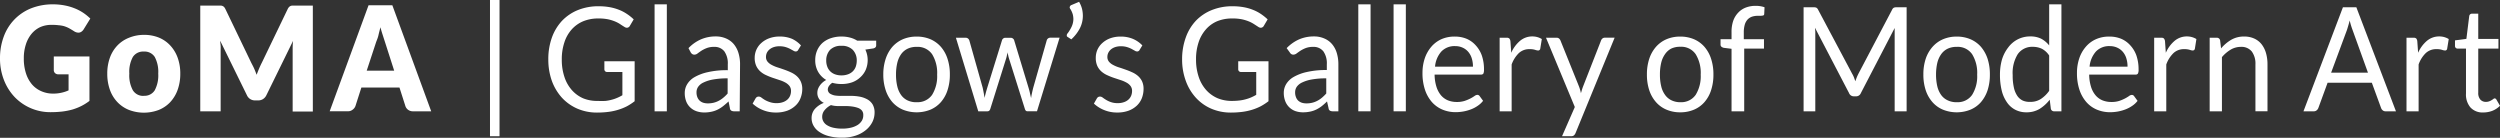 <svg xmlns="http://www.w3.org/2000/svg" viewBox="0 0 495.47 27.31"><rect x="0" y="0" width="495.47" height="27.31" fill="#333333" stroke="none"/><defs><style>.cls-1{fill:#fff;}</style></defs><title>GoMAOnly-White</title><g id="Layer_2" data-name="Layer 2"><g id="Layer_1-2" data-name="Layer 1"><path class="cls-1" d="M10.51,18.55a7.12,7.12,0,0,0,1.69-.18,6.87,6.87,0,0,0,1.39-.46V14.73h-2a.92.92,0,0,1-.68-.24.81.81,0,0,1-.25-.62V11.19h7.07V20a10.44,10.44,0,0,1-1.59,1,10.94,10.94,0,0,1-1.76.7,13.47,13.47,0,0,1-2,.4,20.31,20.31,0,0,1-2.28.13A9.79,9.79,0,0,1,2.9,19.23a10.38,10.38,0,0,1-2.13-3.4A11.6,11.6,0,0,1,0,11.57,12.19,12.19,0,0,1,.74,7.26,9.67,9.67,0,0,1,2.85,3.87,9.55,9.55,0,0,1,6.16,1.65,11.62,11.62,0,0,1,10.51.86a12.29,12.29,0,0,1,2.33.22,10.51,10.51,0,0,1,2,.59,9.31,9.31,0,0,1,1.69.89,10.25,10.25,0,0,1,1.37,1.12L16.57,5.83a1.48,1.48,0,0,1-.46.47,1,1,0,0,1-.58.17,1.58,1.58,0,0,1-.85-.28c-.36-.23-.7-.43-1-.6a6.08,6.08,0,0,0-1-.41A5.85,5.85,0,0,0,11.6,5a9.55,9.55,0,0,0-1.26-.07A5.48,5.48,0,0,0,8,5.36,5,5,0,0,0,6.24,6.72,6.25,6.25,0,0,0,5.12,8.83a8.72,8.72,0,0,0-.4,2.74,9.26,9.26,0,0,0,.44,3,6.34,6.34,0,0,0,1.21,2.19A5.1,5.1,0,0,0,8.2,18.08,5.64,5.64,0,0,0,10.51,18.55Z"/><path class="cls-1" d="M28.52,6.91a7.73,7.73,0,0,1,2.94.53A6.35,6.35,0,0,1,33.73,9a7.06,7.06,0,0,1,1.47,2.41,9.16,9.16,0,0,1,.53,3.19,9.33,9.33,0,0,1-.53,3.22,7.06,7.06,0,0,1-1.47,2.43,6.39,6.39,0,0,1-2.27,1.54,8.3,8.3,0,0,1-5.89,0,6.47,6.47,0,0,1-2.29-1.54,6.81,6.81,0,0,1-1.49-2.43,9.33,9.33,0,0,1-.53-3.22,9.16,9.16,0,0,1,.53-3.19A6.81,6.81,0,0,1,23.28,9a6.42,6.42,0,0,1,2.29-1.52A7.78,7.78,0,0,1,28.52,6.91Zm0,12.07a2.35,2.35,0,0,0,2.15-1.09,6.24,6.24,0,0,0,.69-3.3,6.24,6.24,0,0,0-.69-3.3,2.38,2.38,0,0,0-2.15-1.07,2.42,2.42,0,0,0-2.19,1.07,6.14,6.14,0,0,0-.7,3.3,6.14,6.14,0,0,0,.7,3.3A2.39,2.39,0,0,0,28.52,19Z"/><path class="cls-1" d="M50.38,13.61c.17.39.33.8.48,1.21.16-.42.32-.83.49-1.23s.35-.79.54-1.16L57,1.83a1.68,1.68,0,0,1,.28-.43,1,1,0,0,1,.32-.22,1,1,0,0,1,.4-.07h4v21H58V10c0-.58,0-1.22.08-1.9L52.79,18.88a1.85,1.85,0,0,1-.67.76,1.75,1.75,0,0,1-.94.26h-.63a1.78,1.78,0,0,1-.95-.26,1.76,1.76,0,0,1-.66-.76L43.64,8.09c0,.33.07.67.09,1s0,.63,0,.91V22.06H39.69V1.11h4a1,1,0,0,1,.4.07,1,1,0,0,1,.33.22,2,2,0,0,1,.27.43l5.12,10.64C50,12.84,50.21,13.22,50.38,13.61Z"/><path class="cls-1" d="M85.46,22.06H81.88a1.58,1.58,0,0,1-1-.3,1.5,1.5,0,0,1-.54-.75l-1.17-3.66H71.62L70.45,21a1.53,1.53,0,0,1-.54.72,1.44,1.44,0,0,1-1,.33H65.34l7.7-21h4.72ZM72.68,14h5.44L76.29,8.3,75.87,7c-.16-.49-.32-1-.47-1.6C75.25,6,75.1,6.54,75,7s-.3.93-.44,1.29Z"/><path class="cls-1" d="M97.11,0H99V27H97.11Z"/><path class="cls-1" d="M118.52,20A13,13,0,0,0,120,20a7.91,7.91,0,0,0,1.25-.24,7.11,7.11,0,0,0,1.1-.38c.35-.15.69-.32,1-.51V14.27h-3a.6.6,0,0,1-.42-.15.56.56,0,0,1-.15-.39V12.14h6v7.92a11.32,11.32,0,0,1-1.53,1,10.35,10.35,0,0,1-1.71.69,11.26,11.26,0,0,1-1.94.42,17.68,17.68,0,0,1-2.26.14,9.73,9.73,0,0,1-3.9-.77,9.1,9.1,0,0,1-3.06-2.16,10.1,10.1,0,0,1-2-3.33,12.46,12.46,0,0,1-.71-4.27,12.57,12.57,0,0,1,.7-4.31,9.64,9.64,0,0,1,2-3.33A9.05,9.05,0,0,1,114.52,2a10.72,10.72,0,0,1,4.14-.76,12.26,12.26,0,0,1,2.16.18,9.47,9.47,0,0,1,1.85.52,8,8,0,0,1,1.57.82,8.88,8.88,0,0,1,1.35,1.08l-.75,1.27a.68.68,0,0,1-.6.39.88.88,0,0,1-.47-.16c-.23-.14-.49-.3-.77-.49a5.75,5.75,0,0,0-1-.55,8,8,0,0,0-1.43-.46,9.35,9.35,0,0,0-2-.18,7.73,7.73,0,0,0-3,.56,6.32,6.32,0,0,0-2.28,1.63,7.11,7.11,0,0,0-1.44,2.56,10.48,10.48,0,0,0-.51,3.38,10.69,10.69,0,0,0,.53,3.48,7.34,7.34,0,0,0,1.48,2.6,6.42,6.42,0,0,0,2.26,1.63A7.34,7.34,0,0,0,118.52,20Z"/><path class="cls-1" d="M132.16.86v21.2h-2.43V.86Z"/><path class="cls-1" d="M146.6,22.06h-1.08a1.15,1.15,0,0,1-.57-.12.61.61,0,0,1-.29-.49l-.27-1.35a14.17,14.17,0,0,1-1.07.93,6.25,6.25,0,0,1-1.09.69,5,5,0,0,1-1.22.42,6.37,6.37,0,0,1-1.44.15,4.64,4.64,0,0,1-1.51-.24,3.4,3.4,0,0,1-1.22-.72,3.3,3.3,0,0,1-.83-1.2,4.54,4.54,0,0,1-.3-1.73,3.34,3.34,0,0,1,.45-1.66,4.05,4.05,0,0,1,1.45-1.43,9.09,9.09,0,0,1,2.63-1,16.64,16.64,0,0,1,4-.4V12.76a4.12,4.12,0,0,0-.69-2.59,2.45,2.45,0,0,0-2-.88,4,4,0,0,0-1.49.24,6.15,6.15,0,0,0-1.06.53c-.29.2-.55.38-.76.54a1,1,0,0,1-.63.23.69.69,0,0,1-.43-.13,1,1,0,0,1-.3-.34l-.43-.82a7.64,7.64,0,0,1,2.47-1.74,7.33,7.33,0,0,1,2.93-.58,5,5,0,0,1,2.06.41,4.15,4.15,0,0,1,1.52,1.12,5,5,0,0,1,.92,1.74,7.58,7.58,0,0,1,.32,2.24Zm-6.31-1.57a4.83,4.83,0,0,0,1.18-.14,4.33,4.33,0,0,0,1-.39,5.1,5.1,0,0,0,.9-.61,7.18,7.18,0,0,0,.84-.82v-3a15.42,15.42,0,0,0-2.85.22,7.2,7.2,0,0,0-1.91.59,2.57,2.57,0,0,0-1.07.85,1.86,1.86,0,0,0-.34,1.1,2.52,2.52,0,0,0,.18,1,1.94,1.94,0,0,0,.48.69,2,2,0,0,0,.71.39A3.07,3.07,0,0,0,140.29,20.49Z"/><path class="cls-1" d="M158.2,9.88a.53.53,0,0,1-.51.32.88.88,0,0,1-.46-.16l-.64-.35a5.47,5.47,0,0,0-.89-.36,4.12,4.12,0,0,0-1.23-.16,3.4,3.4,0,0,0-1.1.16,2.59,2.59,0,0,0-.84.45,2.13,2.13,0,0,0-.54.67,1.94,1.94,0,0,0-.18.83,1.42,1.42,0,0,0,.31.94,2.53,2.53,0,0,0,.81.64,6.41,6.41,0,0,0,1.15.49c.42.13.86.28,1.31.44s.89.33,1.32.53a4.65,4.65,0,0,1,1.15.72,3.39,3.39,0,0,1,.81,1.05A3.47,3.47,0,0,1,159,17.6a4.93,4.93,0,0,1-.35,1.86,3.87,3.87,0,0,1-1,1.48,4.75,4.75,0,0,1-1.63,1,6.46,6.46,0,0,1-2.24.36,6.65,6.65,0,0,1-2.62-.5,6.47,6.47,0,0,1-2-1.27l.57-1a.92.92,0,0,1,.26-.29.75.75,0,0,1,.39-.1.9.9,0,0,1,.52.2,7.42,7.42,0,0,0,.66.45,5,5,0,0,0,1,.44,3.89,3.89,0,0,0,1.38.21,3.58,3.58,0,0,0,1.24-.2,2.58,2.58,0,0,0,.89-.52,2.13,2.13,0,0,0,.53-.77,2.51,2.51,0,0,0,.17-.92,1.63,1.63,0,0,0-.31-1,2.69,2.69,0,0,0-.81-.67,6.22,6.22,0,0,0-1.16-.49l-1.32-.44a12.53,12.53,0,0,1-1.32-.53,4.33,4.33,0,0,1-1.16-.74,3.38,3.38,0,0,1-.81-1.1,3.75,3.75,0,0,1-.31-1.59,4,4,0,0,1,.33-1.6,3.92,3.92,0,0,1,1-1.36,4.78,4.78,0,0,1,1.54-.92,5.87,5.87,0,0,1,2.09-.35,6.19,6.19,0,0,1,2.45.46A5.61,5.61,0,0,1,158.74,9Z"/><path class="cls-1" d="M166.78,7.24a6.58,6.58,0,0,1,1.69.21,4.88,4.88,0,0,1,1.42.61h3.76V9c0,.31-.2.51-.58.6l-1.57.23a4.92,4.92,0,0,1,.08,4,4.36,4.36,0,0,1-1.08,1.49,4.68,4.68,0,0,1-1.64,1,6.26,6.26,0,0,1-2.08.33,6.8,6.8,0,0,1-1.83-.24,2.38,2.38,0,0,0-.66.64,1.23,1.23,0,0,0-.23.67,1,1,0,0,0,.4.81,2.74,2.74,0,0,0,1,.39A8.32,8.32,0,0,0,167,19h1.7a9.6,9.6,0,0,1,1.7.16,5,5,0,0,1,1.49.53,2.87,2.87,0,0,1,1.05,1,3.16,3.16,0,0,1,.39,1.66,4.18,4.18,0,0,1-.44,1.84,4.91,4.91,0,0,1-1.28,1.58,6.25,6.25,0,0,1-2,1.1,8.22,8.22,0,0,1-2.72.42,10,10,0,0,1-2.65-.32,5.9,5.9,0,0,1-1.89-.85,3.55,3.55,0,0,1-1.13-1.23,3,3,0,0,1-.37-1.46,2.71,2.71,0,0,1,.65-1.84,4.44,4.44,0,0,1,1.78-1.2,2.4,2.4,0,0,1-.94-.77,2.16,2.16,0,0,1-.35-1.28,2.28,2.28,0,0,1,.11-.66,3,3,0,0,1,.34-.67,3.62,3.62,0,0,1,1.31-1.16,4.46,4.46,0,0,1-1.6-1.6,4.56,4.56,0,0,1-.58-2.34,4.7,4.7,0,0,1,.39-1.94A4.32,4.32,0,0,1,163,8.51a4.91,4.91,0,0,1,1.66-.94A6.48,6.48,0,0,1,166.78,7.24Zm4.31,15.56a1.36,1.36,0,0,0-.28-.9,1.85,1.85,0,0,0-.78-.52,5.68,5.68,0,0,0-1.13-.27,9.77,9.77,0,0,0-1.35-.09H166.1a5.05,5.05,0,0,1-1.41-.19,3.87,3.87,0,0,0-1.26,1,2,2,0,0,0-.48,1.34,1.79,1.79,0,0,0,.24.91,2,2,0,0,0,.73.74,3.9,3.9,0,0,0,1.23.49,7.54,7.54,0,0,0,1.75.18,7.19,7.19,0,0,0,1.76-.19,4.44,4.44,0,0,0,1.32-.54,2.65,2.65,0,0,0,.83-.84A2.06,2.06,0,0,0,171.09,22.8Zm-4.31-7.86a3.69,3.69,0,0,0,1.3-.22,2.62,2.62,0,0,0,.95-.6,2.48,2.48,0,0,0,.58-.93A3.76,3.76,0,0,0,169.8,12,3,3,0,0,0,169,9.87a3,3,0,0,0-2.25-.79,3,3,0,0,0-2.23.79,3,3,0,0,0-.77,2.13,3.27,3.27,0,0,0,.2,1.19,2.48,2.48,0,0,0,.58.93,2.58,2.58,0,0,0,.94.6A3.61,3.61,0,0,0,166.78,14.94Z"/><path class="cls-1" d="M181.67,7.25a6.9,6.9,0,0,1,2.74.53,5.89,5.89,0,0,1,2.07,1.51,6.81,6.81,0,0,1,1.31,2.37,9.75,9.75,0,0,1,.46,3.1,9.73,9.73,0,0,1-.46,3.11,6.68,6.68,0,0,1-1.31,2.36,5.75,5.75,0,0,1-2.07,1.5,7.35,7.35,0,0,1-5.48,0,5.87,5.87,0,0,1-2.08-1.5,6.86,6.86,0,0,1-1.32-2.36,9.72,9.72,0,0,1-.47-3.11,9.74,9.74,0,0,1,.47-3.1,7,7,0,0,1,1.32-2.37,6,6,0,0,1,2.08-1.51A6.9,6.9,0,0,1,181.67,7.25Zm0,13a3.49,3.49,0,0,0,3.06-1.45,7,7,0,0,0,1-4,7.06,7.06,0,0,0-1-4.06,3.49,3.49,0,0,0-3.06-1.45,4,4,0,0,0-1.8.37,3.42,3.42,0,0,0-1.28,1.08,5,5,0,0,0-.76,1.73,9.73,9.73,0,0,0-.25,2.33,9.56,9.56,0,0,0,.25,2.31,4.86,4.86,0,0,0,.76,1.72,3.3,3.3,0,0,0,1.28,1.07A4,4,0,0,0,181.67,20.26Z"/><path class="cls-1" d="M189.45,7.48h1.91a.72.72,0,0,1,.49.16.84.84,0,0,1,.26.37l2.65,9.39c.07.34.14.67.2,1s.12.64.17,1c.07-.33.15-.65.24-1s.19-.66.29-1L198.58,8a.64.64,0,0,1,.24-.36.61.61,0,0,1,.43-.15h1.05a.68.68,0,0,1,.45.15A.64.64,0,0,1,201,8l2.86,9.44c.1.33.19.66.26,1s.15.65.23,1q.06-.47.18-1c.07-.35.15-.67.23-1L207.45,8a.71.71,0,0,1,.26-.38.72.72,0,0,1,.45-.15H210l-4.48,14.58h-1.92c-.24,0-.4-.17-.49-.49L200,11.68c-.07-.22-.13-.44-.18-.67s-.09-.44-.14-.66c0,.22-.09.44-.13.67s-.11.46-.18.68l-3.1,9.87c-.1.32-.28.49-.56.49h-1.83Z"/><path class="cls-1" d="M213.86.36a5.42,5.42,0,0,1,.58,1.38,5.92,5.92,0,0,1,.17,1.38,5.45,5.45,0,0,1-.6,2.5,7.87,7.87,0,0,1-1.69,2.18l-.75-.49a.35.35,0,0,1-.14-.16.35.35,0,0,1,0-.17.5.5,0,0,1,.14-.35A5.19,5.19,0,0,0,212,6a6.42,6.42,0,0,0,.37-.68,3.82,3.82,0,0,0,.26-.74,3.61,3.61,0,0,0,.1-.82,4,4,0,0,0-.13-.95,4.55,4.55,0,0,0-.45-1A.61.61,0,0,1,212,1.5a.53.53,0,0,1,.37-.51Z"/><path class="cls-1" d="M225.86,9.88a.53.53,0,0,1-.51.32.88.88,0,0,1-.46-.16l-.63-.35a5.61,5.61,0,0,0-.9-.36,4,4,0,0,0-1.23-.16,3.44,3.44,0,0,0-1.1.16,2.59,2.59,0,0,0-.84.45,2.09,2.09,0,0,0-.53.67,1.81,1.81,0,0,0-.19.83,1.42,1.42,0,0,0,.31.94,2.53,2.53,0,0,0,.81.64,6.41,6.41,0,0,0,1.15.49c.43.13.86.28,1.31.44s.89.33,1.32.53a4.65,4.65,0,0,1,1.15.72,3.39,3.39,0,0,1,.81,1.05,3.47,3.47,0,0,1,.31,1.51,5.13,5.13,0,0,1-.34,1.86,4.11,4.11,0,0,1-1,1.48,4.89,4.89,0,0,1-1.64,1,6.42,6.42,0,0,1-2.24.36,6.69,6.69,0,0,1-2.62-.5,6.47,6.47,0,0,1-2-1.27l.57-1a.92.92,0,0,1,.26-.29.76.76,0,0,1,.4-.1.89.89,0,0,1,.51.2c.19.14.41.29.67.45a4.86,4.86,0,0,0,.94.44,3.93,3.93,0,0,0,1.38.21,3.54,3.54,0,0,0,1.24-.2,2.49,2.49,0,0,0,.89-.52,2.13,2.13,0,0,0,.53-.77,2.51,2.51,0,0,0,.17-.92,1.57,1.57,0,0,0-.31-1,2.47,2.47,0,0,0-.81-.67,6.41,6.41,0,0,0-1.15-.49l-1.33-.44a12.53,12.53,0,0,1-1.32-.53,4.5,4.5,0,0,1-1.16-.74,3.38,3.38,0,0,1-.81-1.1,3.76,3.76,0,0,1-.3-1.59,4,4,0,0,1,.32-1.6,3.92,3.92,0,0,1,1-1.36A4.78,4.78,0,0,1,220,7.6a5.91,5.91,0,0,1,2.09-.35,6.15,6.15,0,0,1,2.45.46A5.61,5.61,0,0,1,226.4,9Z"/><path class="cls-1" d="M244.16,20a12.79,12.79,0,0,0,1.45-.08,7.91,7.91,0,0,0,1.25-.24,7.62,7.62,0,0,0,1.11-.38c.34-.15.69-.32,1-.51V14.27h-3a.56.56,0,0,1-.41-.15.53.53,0,0,1-.16-.39V12.14h6v7.92a11.42,11.42,0,0,1-1.54,1,10.25,10.25,0,0,1-1.7.69,11.59,11.59,0,0,1-1.95.42,17.41,17.41,0,0,1-2.25.14,9.73,9.73,0,0,1-3.9-.77A8.91,8.91,0,0,1,237,19.36,9.93,9.93,0,0,1,235,16a12.23,12.23,0,0,1-.72-4.27A12.57,12.57,0,0,1,235,7.45a9.47,9.47,0,0,1,2-3.33A9.05,9.05,0,0,1,240.15,2a10.8,10.8,0,0,1,4.15-.76,12.06,12.06,0,0,1,2.15.18,9.28,9.28,0,0,1,1.85.52,8.13,8.13,0,0,1,1.58.82,10,10,0,0,1,1.35,1.08l-.75,1.27a.7.7,0,0,1-.6.39.88.88,0,0,1-.48-.16l-.76-.49a6.54,6.54,0,0,0-1-.55,8.43,8.43,0,0,0-1.44-.46,9.28,9.28,0,0,0-2-.18,7.68,7.68,0,0,0-3,.56A6.15,6.15,0,0,0,239,5.82a7.28,7.28,0,0,0-1.45,2.56,10.48,10.48,0,0,0-.51,3.38,10.69,10.69,0,0,0,.53,3.48,7.34,7.34,0,0,0,1.48,2.6,6.46,6.46,0,0,0,2.27,1.63A7.3,7.3,0,0,0,244.16,20Z"/><path class="cls-1" d="M265.25,22.06h-1.08a1.22,1.22,0,0,1-.58-.12.62.62,0,0,1-.28-.49L263,20.1A12.38,12.38,0,0,1,262,21a6.65,6.65,0,0,1-1.09.69,5,5,0,0,1-1.22.42,6.5,6.5,0,0,1-1.44.15,4.64,4.64,0,0,1-1.51-.24,3.35,3.35,0,0,1-2-1.92,4.53,4.53,0,0,1-.31-1.73,3.34,3.34,0,0,1,.45-1.66,4.09,4.09,0,0,1,1.46-1.43,9.13,9.13,0,0,1,2.62-1,16.78,16.78,0,0,1,4-.4V12.76a4.12,4.12,0,0,0-.69-2.59,2.45,2.45,0,0,0-2-.88,4.14,4.14,0,0,0-1.5.24,6.42,6.42,0,0,0-1.05.53c-.29.2-.55.38-.76.54a1.07,1.07,0,0,1-.64.23.73.73,0,0,1-.43-.13,1.05,1.05,0,0,1-.29-.34L255,9.54a7.86,7.86,0,0,1,2.47-1.74,7.38,7.38,0,0,1,2.94-.58,5,5,0,0,1,2.06.41A4.12,4.12,0,0,1,264,8.75a4.84,4.84,0,0,1,.93,1.74,7.58,7.58,0,0,1,.32,2.24Zm-6.31-1.57a4.69,4.69,0,0,0,1.17-.14,4.4,4.4,0,0,0,1-.39,5.1,5.1,0,0,0,.9-.61,9.17,9.17,0,0,0,.84-.82v-3a15.61,15.61,0,0,0-2.86.22,7.33,7.33,0,0,0-1.91.59,2.71,2.71,0,0,0-1.07.85,1.92,1.92,0,0,0-.33,1.1,2.52,2.52,0,0,0,.18,1,1.8,1.8,0,0,0,.47.69,2.13,2.13,0,0,0,.71.39A3.19,3.19,0,0,0,258.94,20.49Z"/><path class="cls-1" d="M271.63.86v21.2H269.2V.86Z"/><path class="cls-1" d="M278.62.86v21.2h-2.43V.86Z"/><path class="cls-1" d="M288.38,7.25a6,6,0,0,1,2.29.44A5.12,5.12,0,0,1,292.48,9a5.86,5.86,0,0,1,1.2,2,8.43,8.43,0,0,1,.43,2.77,1.83,1.83,0,0,1-.12.81.53.53,0,0,1-.47.2h-9.2a8.42,8.42,0,0,0,.36,2.4,5,5,0,0,0,.9,1.7,3.67,3.67,0,0,0,1.36,1,4.59,4.59,0,0,0,1.78.33,4.88,4.88,0,0,0,1.57-.22,7.83,7.83,0,0,0,1.14-.48,7.31,7.31,0,0,0,.8-.48,1.06,1.06,0,0,1,.55-.23.55.55,0,0,1,.47.25l.68.93a4.48,4.48,0,0,1-1.08,1,6.1,6.1,0,0,1-1.34.7,8.32,8.32,0,0,1-1.48.41,8.77,8.77,0,0,1-1.52.14,6.75,6.75,0,0,1-2.64-.51,5.84,5.84,0,0,1-2.09-1.5,7.12,7.12,0,0,1-1.37-2.44,10.35,10.35,0,0,1-.49-3.34,9,9,0,0,1,.44-2.84,7,7,0,0,1,1.28-2.3,5.77,5.77,0,0,1,2-1.52A6.41,6.41,0,0,1,288.38,7.25Zm.05,1.89a3.6,3.6,0,0,0-2.77,1.07,5.14,5.14,0,0,0-1.25,3h7.51a5.22,5.22,0,0,0-.23-1.63,3.57,3.57,0,0,0-.68-1.28,3.14,3.14,0,0,0-1.1-.84A3.46,3.46,0,0,0,288.43,9.14Z"/><path class="cls-1" d="M297.21,22.06V7.48h1.39a.71.71,0,0,1,.54.16,1.05,1.05,0,0,1,.21.55l.16,2.27a6.52,6.52,0,0,1,1.76-2.38,3.73,3.73,0,0,1,2.44-.86,3.69,3.69,0,0,1,1,.14,3.51,3.51,0,0,1,.86.38l-.31,1.91a.42.42,0,0,1-.42.36,2,2,0,0,1-.59-.13,3.57,3.57,0,0,0-1.11-.14,3,3,0,0,0-2.12.78,5.94,5.94,0,0,0-1.43,2.26v9.28Z"/><path class="cls-1" d="M312.26,26.36a1.33,1.33,0,0,1-.31.46.78.78,0,0,1-.57.17h-1.8l2.53-5.78L306.4,7.48h2.11a.71.71,0,0,1,.49.17,1.1,1.1,0,0,1,.26.36l3.7,9.18c.08.22.15.43.21.64s.11.42.15.64c.07-.22.13-.43.19-.64s.14-.43.22-.65L317.32,8a.88.88,0,0,1,.28-.38.7.7,0,0,1,.43-.15H320Z"/><path class="cls-1" d="M333,7.25a6.9,6.9,0,0,1,2.74.53,5.81,5.81,0,0,1,2.07,1.51,6.81,6.81,0,0,1,1.31,2.37,9.75,9.75,0,0,1,.46,3.1,9.73,9.73,0,0,1-.46,3.11,6.68,6.68,0,0,1-1.31,2.36,5.66,5.66,0,0,1-2.07,1.5,6.9,6.9,0,0,1-2.74.53,6.82,6.82,0,0,1-2.73-.53,5.7,5.7,0,0,1-2.08-1.5,6.71,6.71,0,0,1-1.33-2.36,9.73,9.73,0,0,1-.46-3.11,9.75,9.75,0,0,1,.46-3.1,6.85,6.85,0,0,1,1.33-2.37,5.84,5.84,0,0,1,2.08-1.51A6.82,6.82,0,0,1,333,7.25Zm0,13a3.46,3.46,0,0,0,3.06-1.45,7,7,0,0,0,1-4,7.06,7.06,0,0,0-1-4.06A3.46,3.46,0,0,0,333,9.27a4,4,0,0,0-1.8.37A3.39,3.39,0,0,0,330,10.72a4.82,4.82,0,0,0-.77,1.73,9.73,9.73,0,0,0-.25,2.33,9.56,9.56,0,0,0,.25,2.31,4.69,4.69,0,0,0,.77,1.72,3.27,3.27,0,0,0,1.27,1.07A4,4,0,0,0,333,20.26Z"/><path class="cls-1" d="M343.17,22.06V9.67l-1.53-.19a1.21,1.21,0,0,1-.47-.22.54.54,0,0,1-.18-.44V7.77h2.18V6.36a6.82,6.82,0,0,1,.33-2.22,4.5,4.5,0,0,1,1-1.64,4,4,0,0,1,1.49-1,5.36,5.36,0,0,1,2-.34,5,5,0,0,1,1.72.28l-.06,1.29c0,.19-.08.3-.23.34a2.39,2.39,0,0,1-.61.06h-.43a3.78,3.78,0,0,0-1.14.17,2.21,2.21,0,0,0-.88.56,2.63,2.63,0,0,0-.56,1,5.45,5.45,0,0,0-.2,1.57V7.77h4V9.63h-3.92V22.06Z"/><path class="cls-1" d="M367.43,15.33c.09.25.18.51.28.77.09-.27.18-.52.28-.77s.22-.49.34-.74L375,1.91a.81.81,0,0,1,.37-.4,1.6,1.6,0,0,1,.55-.07h1.95V22.06H375.5V6.91c0-.2,0-.42,0-.65s0-.47,0-.71l-6.7,12.9a1,1,0,0,1-1,.64h-.39a1,1,0,0,1-.95-.64L359.71,5.51c0,.25.05.49.06.73s0,.47,0,.67V22.06h-2.32V1.44h1.95a1.6,1.6,0,0,1,.55.07.85.85,0,0,1,.37.4l6.75,12.69A6.07,6.07,0,0,1,367.43,15.33Z"/><path class="cls-1" d="M387.79,7.25a6.87,6.87,0,0,1,2.74.53,5.84,5.84,0,0,1,2.08,1.51,7.15,7.15,0,0,1,1.31,2.37,10,10,0,0,1,.45,3.1,10,10,0,0,1-.45,3.11,7,7,0,0,1-1.31,2.36,5.7,5.7,0,0,1-2.08,1.5,7.32,7.32,0,0,1-5.47,0,5.7,5.7,0,0,1-2.08-1.5,6.71,6.71,0,0,1-1.33-2.36,9.73,9.73,0,0,1-.46-3.11,9.75,9.75,0,0,1,.46-3.1A6.85,6.85,0,0,1,383,9.29a5.84,5.84,0,0,1,2.08-1.51A6.85,6.85,0,0,1,387.79,7.25Zm0,13a3.46,3.46,0,0,0,3.06-1.45,6.9,6.9,0,0,0,1-4,7,7,0,0,0-1-4.06,3.46,3.46,0,0,0-3.06-1.45,4,4,0,0,0-1.8.37,3.39,3.39,0,0,0-1.27,1.08,5,5,0,0,0-.77,1.73,10.27,10.27,0,0,0-.25,2.33,10.09,10.09,0,0,0,.25,2.31,4.86,4.86,0,0,0,.77,1.72A3.27,3.27,0,0,0,386,19.88,4,4,0,0,0,387.79,20.26Z"/><path class="cls-1" d="M407.11,22.06a.63.63,0,0,1-.66-.53l-.22-1.77a7.7,7.7,0,0,1-2,1.82,5,5,0,0,1-2.62.68,4.75,4.75,0,0,1-2.15-.48,4.48,4.48,0,0,1-1.65-1.42A6.87,6.87,0,0,1,396.73,18a12.9,12.9,0,0,1-.36-3.21,10.72,10.72,0,0,1,.4-3A7.44,7.44,0,0,1,398,9.41a5.42,5.42,0,0,1,1.87-1.6,5.31,5.31,0,0,1,2.51-.59,4.67,4.67,0,0,1,2.17.46A5.11,5.11,0,0,1,406.12,9V.86h2.43v21.2Zm-4.71-1.87a3.72,3.72,0,0,0,2.08-.58A6.13,6.13,0,0,0,406.12,18v-7a3.89,3.89,0,0,0-1.46-1.34,4.13,4.13,0,0,0-1.77-.38,3.46,3.46,0,0,0-3,1.46,7.07,7.07,0,0,0-1,4.14,10.81,10.81,0,0,0,.23,2.44,4.74,4.74,0,0,0,.68,1.67,2.73,2.73,0,0,0,1.11.95A3.38,3.38,0,0,0,402.4,20.19Z"/><path class="cls-1" d="M418.1,7.25a6,6,0,0,1,2.3.44A5.12,5.12,0,0,1,422.21,9a5.86,5.86,0,0,1,1.2,2,8.43,8.43,0,0,1,.43,2.77,1.67,1.67,0,0,1-.13.81.5.5,0,0,1-.46.2h-9.2a8.42,8.42,0,0,0,.36,2.4,4.82,4.82,0,0,0,.9,1.7,3.59,3.59,0,0,0,1.36,1,4.59,4.59,0,0,0,1.78.33A4.88,4.88,0,0,0,420,20a7.83,7.83,0,0,0,1.14-.48,7.31,7.31,0,0,0,.8-.48,1,1,0,0,1,.55-.23.55.55,0,0,1,.47.25l.68.93a4.48,4.48,0,0,1-1.08,1,6.34,6.34,0,0,1-1.34.7,8.32,8.32,0,0,1-1.48.41,8.77,8.77,0,0,1-1.52.14,6.75,6.75,0,0,1-2.64-.51,5.75,5.75,0,0,1-2.09-1.5,7.12,7.12,0,0,1-1.37-2.44,10.35,10.35,0,0,1-.49-3.34,9,9,0,0,1,.44-2.84,6.78,6.78,0,0,1,1.28-2.3,5.68,5.68,0,0,1,2-1.52A6.36,6.36,0,0,1,418.1,7.25Zm.06,1.89a3.6,3.6,0,0,0-2.77,1.07,5.21,5.21,0,0,0-1.26,3h7.52a5.22,5.22,0,0,0-.23-1.63,3.57,3.57,0,0,0-.68-1.28,3.14,3.14,0,0,0-1.1-.84A3.49,3.49,0,0,0,418.16,9.14Z"/><path class="cls-1" d="M426.93,22.06V7.48h1.4a.71.71,0,0,1,.54.16,1.05,1.05,0,0,1,.21.55l.16,2.27A6.52,6.52,0,0,1,431,8.08a3.73,3.73,0,0,1,2.44-.86,3.69,3.69,0,0,1,1,.14,3.51,3.51,0,0,1,.86.38L435,9.65a.43.43,0,0,1-.43.36,2,2,0,0,1-.58-.13,3.57,3.57,0,0,0-1.11-.14,3,3,0,0,0-2.12.78,5.94,5.94,0,0,0-1.43,2.26v9.28Z"/><path class="cls-1" d="M437.93,22.06V7.48h1.45A.64.64,0,0,1,440,8l.19,1.59a7.84,7.84,0,0,1,2-1.7,5,5,0,0,1,2.57-.65,4.67,4.67,0,0,1,2,.4,3.91,3.91,0,0,1,1.45,1.12,5.14,5.14,0,0,1,.88,1.75,8,8,0,0,1,.3,2.26v9.28H447V12.78a4.05,4.05,0,0,0-.72-2.57,2.61,2.61,0,0,0-2.19-.92,3.94,3.94,0,0,0-2,.55,7,7,0,0,0-1.73,1.48V22.06Z"/><path class="cls-1" d="M474.85,22.06H472.8a.84.84,0,0,1-.57-.19,1.06,1.06,0,0,1-.33-.47l-1.83-5H461.3l-1.83,5a1.1,1.1,0,0,1-.33.46.84.84,0,0,1-.57.2h-2.05l7.82-20.62H467ZM462,14.4h7.3L466.27,6a15.43,15.43,0,0,1-.59-1.94c-.1.4-.2.76-.3,1.09s-.18.62-.27.87Z"/><path class="cls-1" d="M476.94,22.06V7.48h1.39a.74.74,0,0,1,.55.16,1.06,1.06,0,0,1,.2.55l.16,2.27A6.63,6.63,0,0,1,481,8.08a3.74,3.74,0,0,1,2.45-.86,3.61,3.61,0,0,1,1,.14,3.51,3.51,0,0,1,.86.38L485,9.65a.41.41,0,0,1-.42.36,2,2,0,0,1-.59-.13,3.5,3.5,0,0,0-1.1-.14,3,3,0,0,0-2.13.78,5.82,5.82,0,0,0-1.42,2.26v9.28Z"/><path class="cls-1" d="M492.13,22.29a3.23,3.23,0,0,1-2.52-1,3.94,3.94,0,0,1-.88-2.77V9.63h-1.67a.52.52,0,0,1-.36-.14.55.55,0,0,1-.15-.43V8l2.26-.3.56-4.5a.59.59,0,0,1,.18-.36.55.55,0,0,1,.38-.13h1.23v5h4V9.63h-4v8.74a1.94,1.94,0,0,0,.42,1.37,1.43,1.43,0,0,0,1.09.45,1.82,1.82,0,0,0,.66-.11,2.49,2.49,0,0,0,.49-.24,2.65,2.65,0,0,0,.35-.24.42.42,0,0,1,.25-.1.41.41,0,0,1,.34.24l.71,1.22a4.48,4.48,0,0,1-1.51,1A5.08,5.08,0,0,1,492.13,22.29Z"/></g></g></svg>